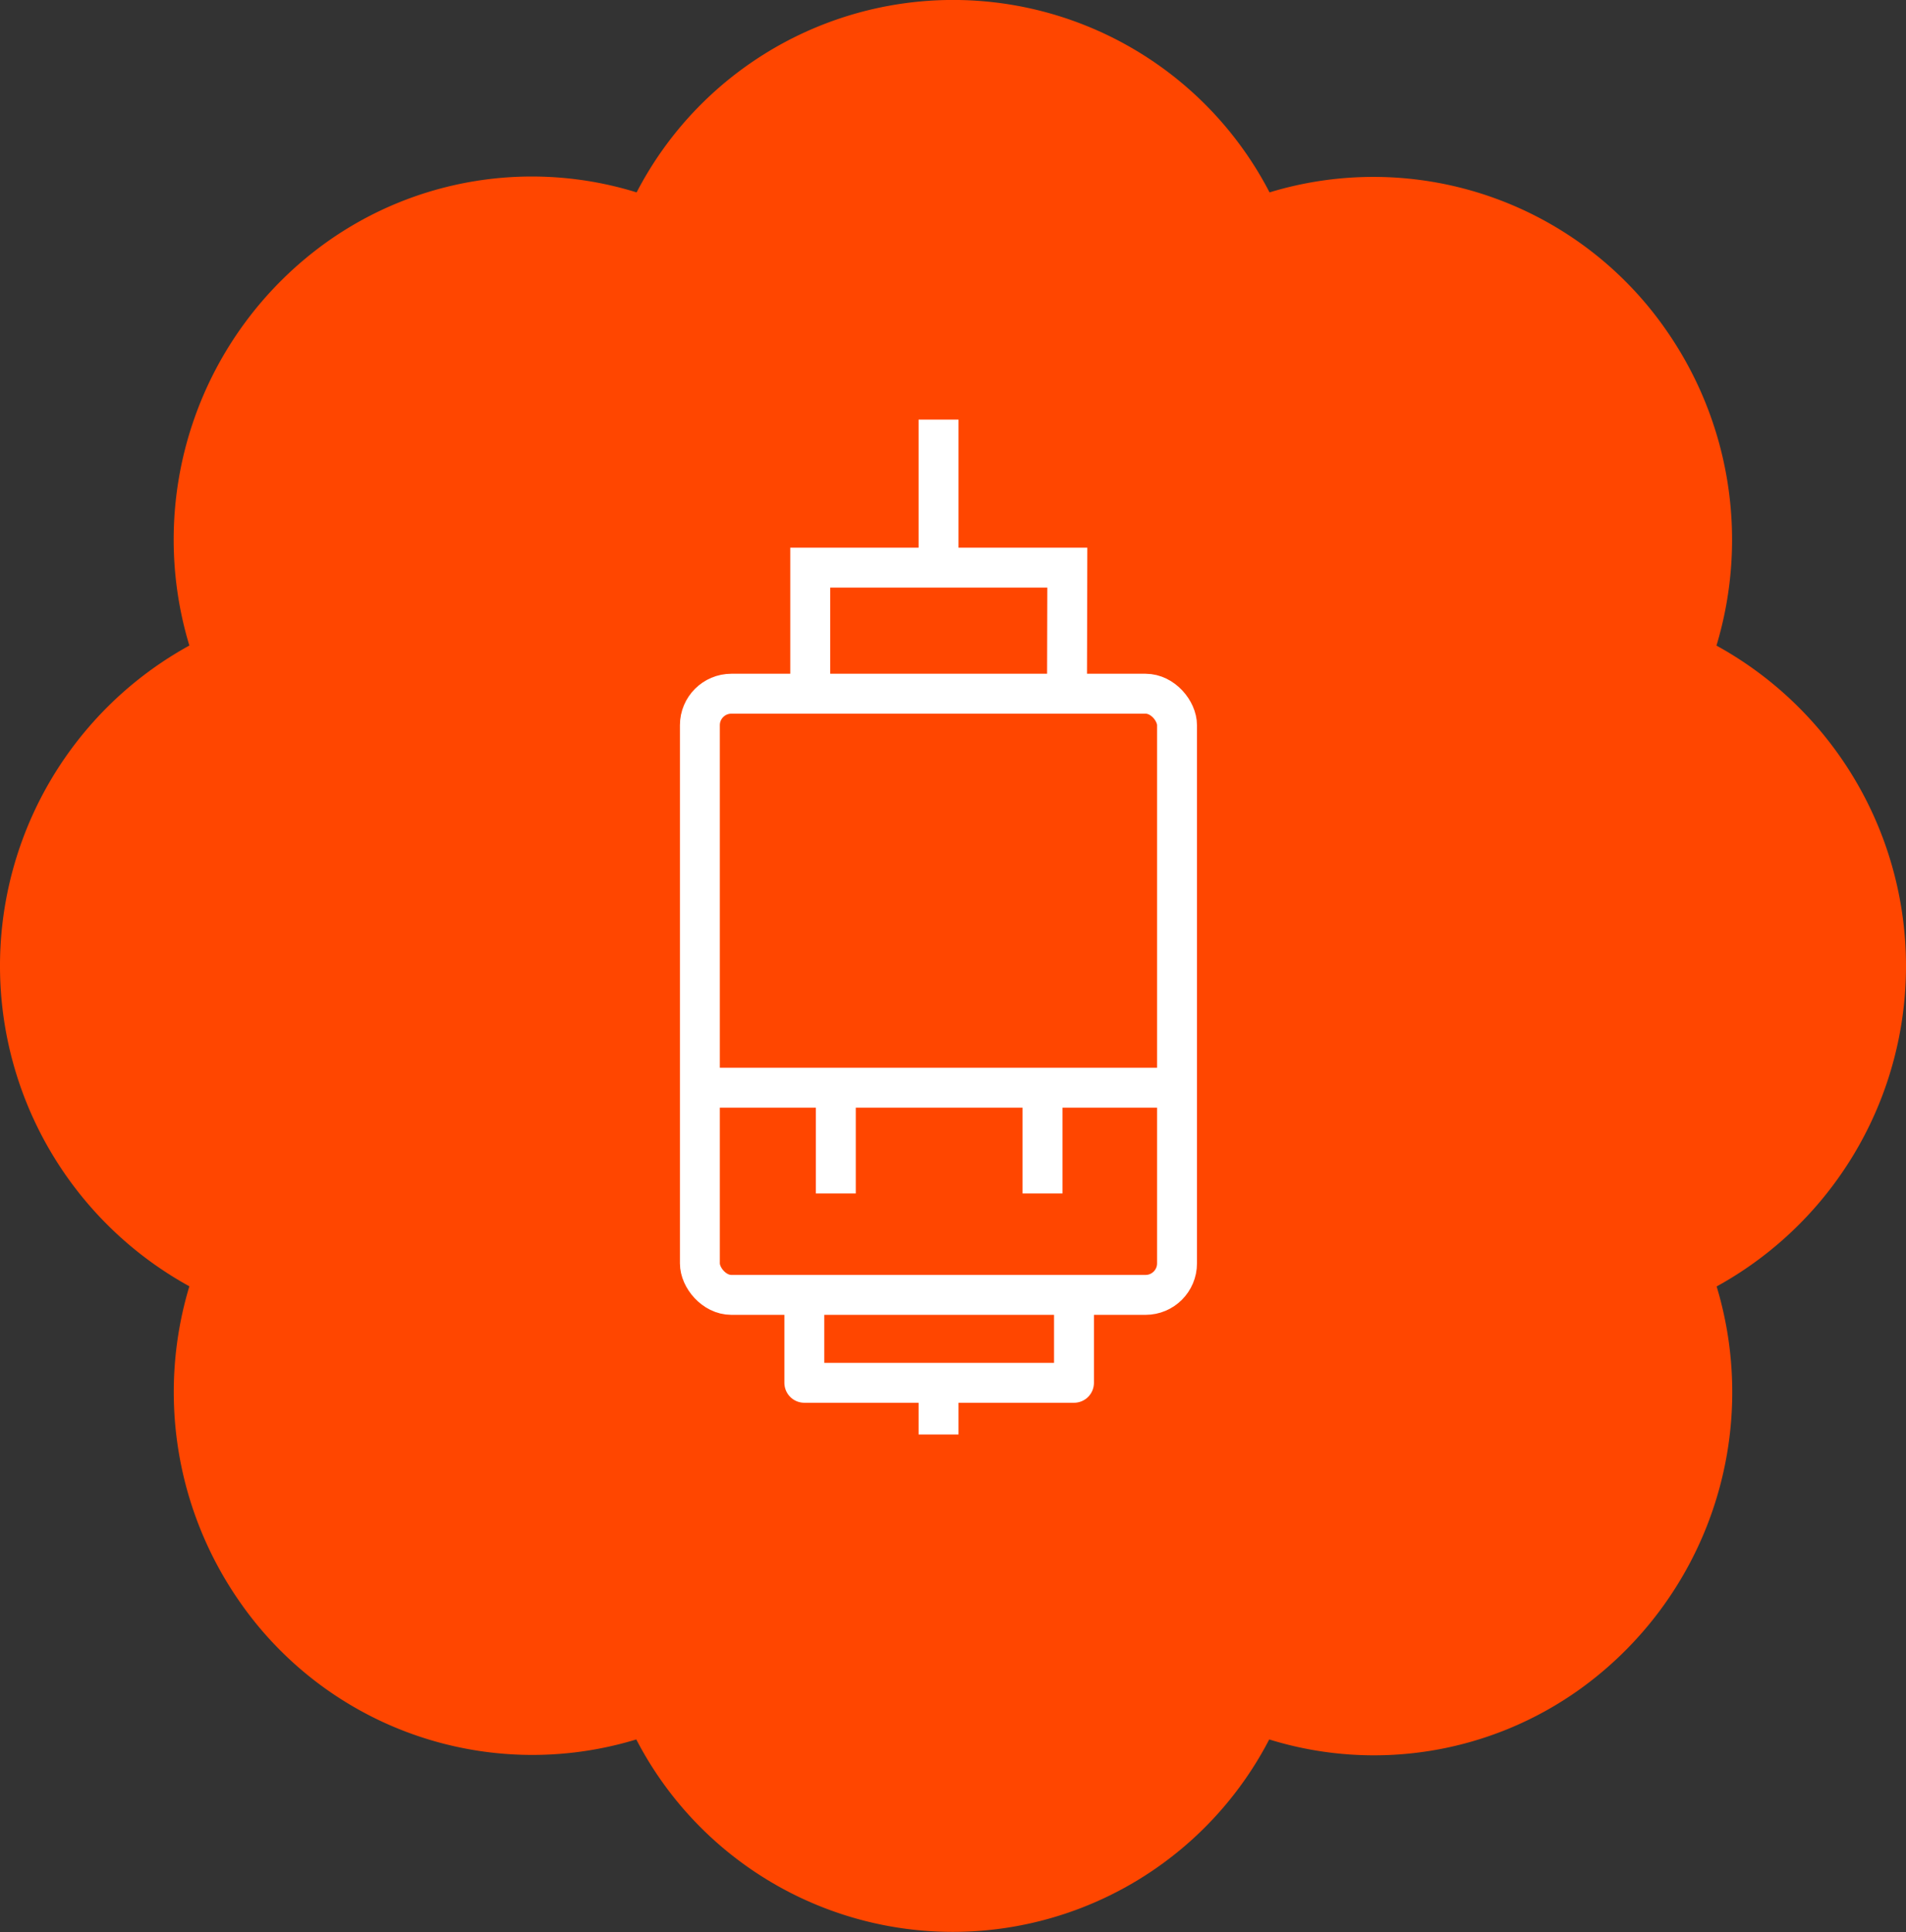 <svg xmlns="http://www.w3.org/2000/svg" id="Ebene_1" data-name="Ebene 1" viewBox="0.09 139.25 119.88 121.51"><rect x="0.09" y="139.25" width="119.88" height="121.51" fill="#333333" stroke="none"/><defs><style>.cls-1{fill:#ff4600;}.cls-2,.cls-3{fill:none;stroke:#fff;stroke-width:2.51px;}.cls-2{stroke-linejoin:round;}.cls-3{stroke-miterlimit:10;}</style></defs><title>icon_kamera</title><path class="cls-1" d="M108.05,179.85a23.05,23.05,0,0,0-3.11-19.76,22.41,22.41,0,0,0-25-8.74,22.42,22.42,0,0,0-39.81,0,22.24,22.24,0,0,0-19.51,3.14A23,23,0,0,0,12,179.85a23,23,0,0,0,0,40.3,23.05,23.05,0,0,0,3.11,19.76,22.41,22.41,0,0,0,25,8.74,22.42,22.42,0,0,0,39.81,0,22.24,22.24,0,0,0,19.51-3.14,23,23,0,0,0,8.63-25.35,23,23,0,0,0,0-40.3Z"/><g id="motor"><rect class="cls-2" x="44.11" y="182.88" width="30.01" height="37.81" rx="1.98"/><polyline class="cls-3" points="51.05 182.88 51.05 174.95 67.22 174.95 67.2 182.88"/><line class="cls-2" x1="44.11" y1="207.66" x2="74.13" y2="207.66"/><line class="cls-2" x1="59.12" y1="175.08" x2="59.12" y2="165.64"/><polyline class="cls-2" points="67.64 220.69 67.64 226.22 50.68 226.22 50.68 220.69"/><line class="cls-2" x1="59.12" y1="226.22" x2="59.12" y2="229.47"/><line class="cls-2" x1="52.66" y1="207.93" x2="52.66" y2="214.31"/><line class="cls-2" x1="65.66" y1="207.93" x2="65.66" y2="214.31"/></g></svg>